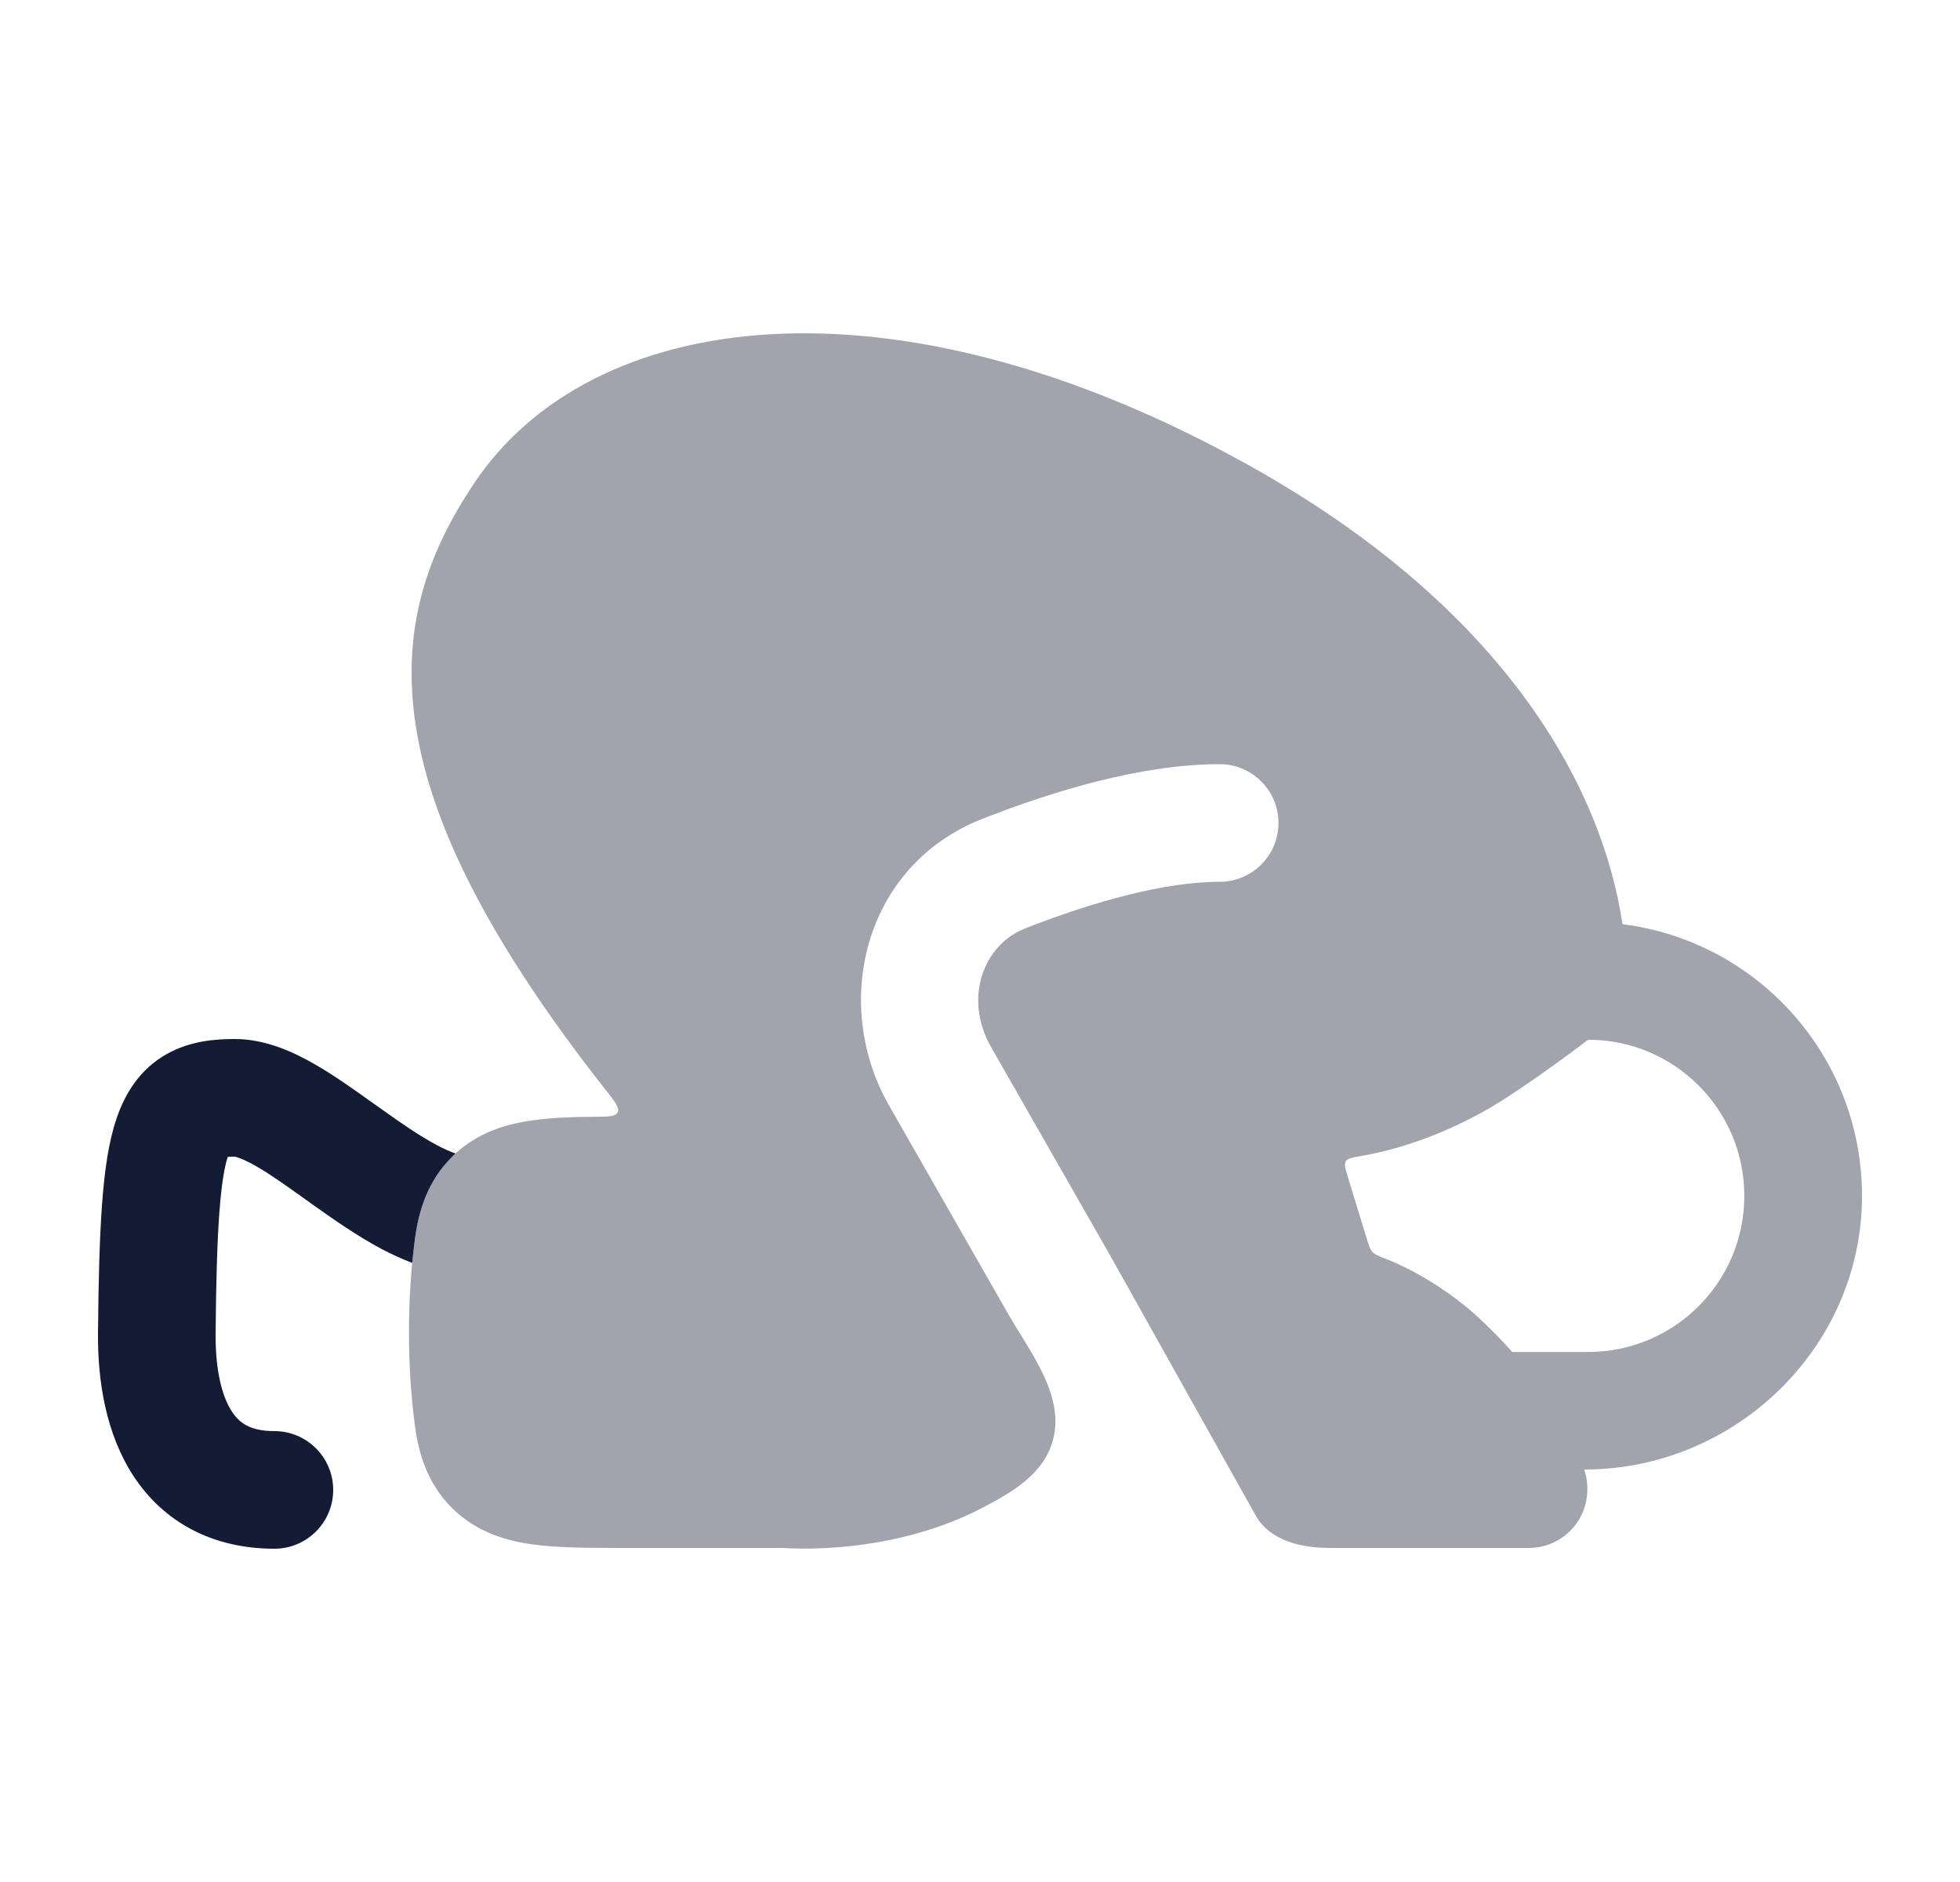 <svg width="25" height="24" viewBox="0 0 25 24" fill="none" xmlns="http://www.w3.org/2000/svg">
<path opacity="0.4" fill-rule="evenodd" clip-rule="evenodd" d="M6.044 6.168C7.527 3.941 11.364 3.393 15.921 5.929C19.201 7.754 20.435 10.04 20.695 11.786C22.417 12.001 23.75 13.47 23.75 15.25C23.75 17.178 22.136 18.74 20.207 18.74C20.284 18.969 20.249 19.233 20.108 19.428C19.968 19.624 19.741 19.74 19.5 19.74H16.962C16.595 19.74 16.201 19.648 16.018 19.329L14.15 15.992L12.642 13.354C12.286 12.731 12.541 12.05 13.077 11.839C13.944 11.499 14.854 11.245 15.557 11.245C15.971 11.245 16.307 10.909 16.307 10.495C16.307 10.081 15.971 9.745 15.557 9.745C14.567 9.745 13.444 10.083 12.528 10.443C11.011 11.04 10.601 12.807 11.34 14.098L12.843 16.727C13.111 17.206 13.582 17.777 13.434 18.35C13.32 18.796 12.915 19.026 12.532 19.227C11.658 19.685 10.65 19.78 9.976 19.74L7.963 19.74C7.527 19.74 7.127 19.74 6.802 19.696C6.446 19.648 6.071 19.535 5.762 19.227L5.761 19.226C5.453 18.917 5.341 18.542 5.293 18.187C5.191 17.425 5.191 16.556 5.293 15.795C5.341 15.44 5.453 15.065 5.761 14.756L5.762 14.755C6.071 14.447 6.446 14.334 6.802 14.286C7.059 14.251 7.319 14.243 7.579 14.242C7.761 14.241 7.851 14.24 7.878 14.184C7.905 14.128 7.849 14.056 7.737 13.914C6.376 12.187 5.657 10.816 5.383 9.663C5.012 8.1 5.476 7.021 6.044 6.168ZM20.257 13.259C20.001 13.455 19.313 13.96 18.924 14.174C18.485 14.416 17.957 14.638 17.358 14.742C17.246 14.762 17.19 14.772 17.166 14.81C17.143 14.849 17.159 14.901 17.191 15.006L17.43 15.785C17.46 15.883 17.475 15.932 17.506 15.965C17.537 15.999 17.59 16.02 17.697 16.062C18.082 16.215 18.522 16.492 18.858 16.802C19.003 16.936 19.148 17.082 19.289 17.241H20.257C21.358 17.241 22.249 16.349 22.249 15.25C22.249 14.151 21.358 13.259 20.257 13.259Z" fill="#141B34"/>
<path fill-rule="evenodd" clip-rule="evenodd" d="M5.81 14.71C5.745 14.687 5.666 14.653 5.572 14.603C5.355 14.488 5.124 14.329 4.859 14.139L4.772 14.078L4.772 14.078C4.544 13.915 4.287 13.73 4.041 13.587C3.777 13.433 3.406 13.25 2.996 13.25C2.761 13.25 2.433 13.269 2.126 13.442C1.787 13.633 1.597 13.939 1.488 14.26C1.384 14.562 1.333 14.932 1.302 15.353C1.27 15.784 1.256 16.324 1.25 16.991C1.244 17.616 1.352 18.287 1.704 18.825C2.088 19.409 2.708 19.75 3.5 19.75C3.914 19.75 4.25 19.414 4.25 19C4.25 18.586 3.914 18.25 3.5 18.25C3.186 18.25 3.051 18.142 2.958 18.001C2.835 17.814 2.746 17.483 2.75 17.005C2.756 16.343 2.77 15.844 2.798 15.464C2.826 15.082 2.866 14.87 2.905 14.753C2.928 14.751 2.958 14.75 2.996 14.75C2.995 14.75 2.995 14.75 2.998 14.751C3.011 14.754 3.096 14.772 3.285 14.882C3.467 14.988 3.663 15.129 3.901 15.299L3.988 15.361C4.248 15.546 4.555 15.762 4.87 15.929C4.989 15.991 5.119 16.053 5.258 16.105C5.268 16 5.28 15.897 5.293 15.795C5.341 15.44 5.453 15.065 5.762 14.756L5.763 14.755C5.778 14.739 5.794 14.724 5.81 14.71Z" fill="#141B34"/>
</svg>
